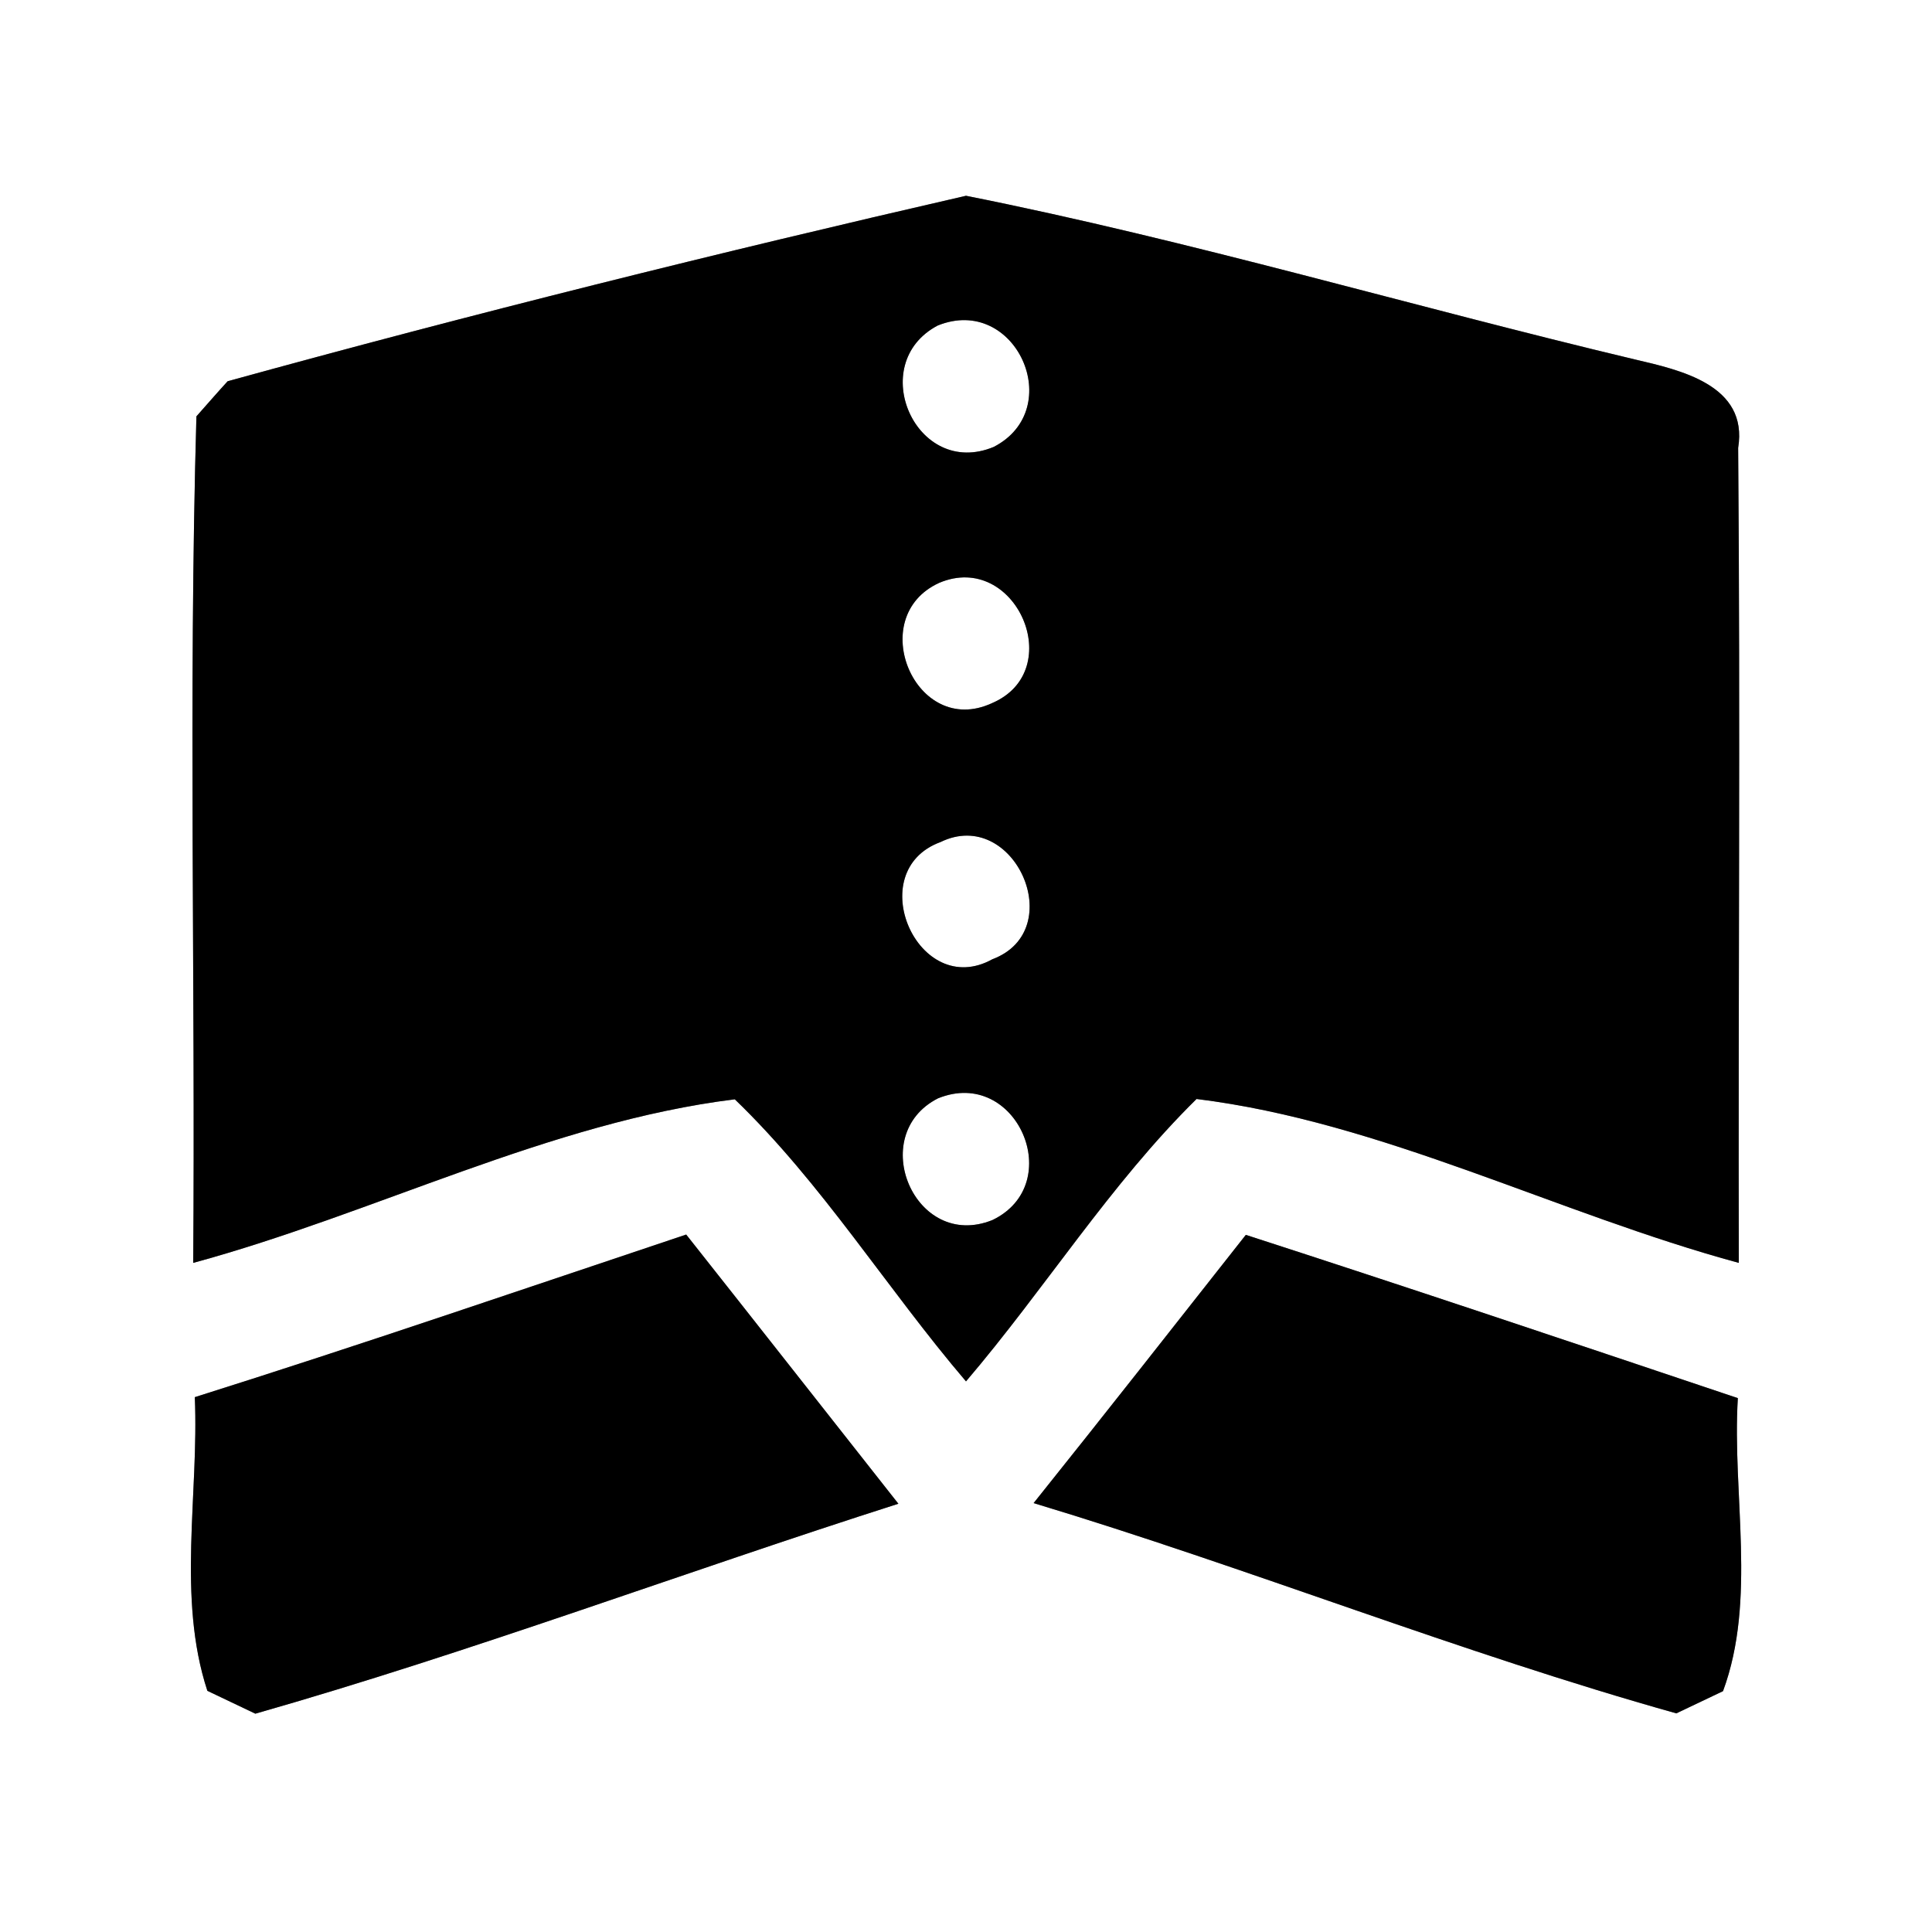 <?xml version="1.0" encoding="UTF-8" ?>
<!DOCTYPE svg PUBLIC "-//W3C//DTD SVG 1.1//EN" "http://www.w3.org/Graphics/SVG/1.1/DTD/svg11.dtd">
<svg width="60pt" height="60pt" viewBox="0 0 60 60" version="1.1" xmlns="http://www.w3.org/2000/svg">
<rect x="0" y="0" width="60" height="60" fill="#808080" stroke="none"/>
<g id="#ffffffff">
<path fill="#ffffff" opacity="1.00" d=" M 0.00 0.00 L 60.00 0.00 L 60.00 60.00 L 0.00 60.00 L 0.00 0.00 M 7.07 11.84 C 6.82 12.11 6.34 12.66 6.10 12.93 C 5.85 21.69 6.07 30.46 6.00 39.22 C 11.63 37.69 17.08 34.85 22.82 34.14 C 25.54 36.76 27.55 40.03 30.00 42.90 C 32.45 40.03 34.47 36.78 37.16 34.13 C 42.92 34.84 48.36 37.69 54.00 39.22 C 53.98 30.78 54.05 22.34 53.98 13.91 C 54.30 11.95 52.17 11.49 50.76 11.16 C 43.83 9.51 36.98 7.47 30.00 6.08 C 22.33 7.84 14.65 9.75 7.07 11.84 M 6.05 43.39 C 6.18 46.41 5.49 49.61 6.44 52.51 C 6.81 52.69 7.56 53.04 7.93 53.22 C 14.66 51.30 21.23 48.83 27.90 46.70 C 25.70 43.91 23.51 41.12 21.31 38.34 C 16.23 40.04 11.16 41.78 6.05 43.39 M 32.10 46.68 C 38.80 48.70 45.32 51.32 52.06 53.21 C 52.42 53.04 53.15 52.69 53.51 52.52 C 54.56 49.68 53.79 46.42 53.97 43.42 C 48.88 41.71 43.79 40.00 38.69 38.35 C 36.50 41.13 34.31 43.92 32.10 46.68 Z" />
<path fill="#ffffff" opacity="1.00" d=" M 29.12 10.11 C 31.54 9.13 33.15 12.70 30.86 13.88 C 28.45 14.88 26.87 11.30 29.12 10.11 Z" />
<path fill="#ffffff" opacity="1.00" d=" M 29.17 18.10 C 31.54 17.10 33.18 20.83 30.80 21.84 C 28.43 22.93 26.84 19.16 29.17 18.10 Z" />
<path fill="#ffffff" opacity="1.00" d=" M 29.21 26.15 C 31.49 25.04 33.22 28.89 30.82 29.79 C 28.51 31.07 26.75 27.05 29.21 26.15 Z" />
<path fill="#ffffff" opacity="1.00" d=" M 29.13 34.11 C 31.57 33.12 33.15 36.77 30.82 37.89 C 28.41 38.86 26.89 35.25 29.13 34.11 Z" />
</g>
<g id="#000000ff">
<path fill="#000000" opacity="1.00" d=" M 7.07 11.84 C 14.65 9.75 22.33 7.84 30.00 6.08 C 36.98 7.47 43.83 9.51 50.76 11.16 C 52.17 11.49 54.30 11.95 53.98 13.91 C 54.05 22.34 53.98 30.78 54.00 39.22 C 48.36 37.69 42.92 34.84 37.16 34.13 C 34.47 36.78 32.45 40.03 30.00 42.90 C 27.55 40.03 25.54 36.76 22.82 34.14 C 17.08 34.85 11.63 37.69 6.00 39.22 C 6.07 30.46 5.85 21.69 6.10 12.93 C 6.34 12.66 6.82 12.11 7.07 11.84 M 29.12 10.11 C 26.87 11.30 28.45 14.88 30.86 13.88 C 33.15 12.70 31.54 9.13 29.12 10.11 M 29.17 18.10 C 26.84 19.16 28.43 22.93 30.80 21.84 C 33.18 20.83 31.54 17.10 29.17 18.10 M 29.21 26.15 C 26.75 27.05 28.51 31.07 30.82 29.79 C 33.22 28.89 31.49 25.04 29.21 26.15 M 29.13 34.11 C 26.89 35.25 28.41 38.86 30.82 37.89 C 33.15 36.77 31.57 33.12 29.13 34.11 Z" />
<path fill="#000000" opacity="1.00" d=" M 6.05 43.39 C 11.16 41.78 16.23 40.04 21.31 38.34 C 23.51 41.12 25.70 43.91 27.90 46.70 C 21.23 48.83 14.66 51.30 7.93 53.22 C 7.56 53.04 6.81 52.69 6.44 52.51 C 5.49 49.61 6.18 46.41 6.05 43.39 Z" />
<path fill="#000000" opacity="1.00" d=" M 32.10 46.68 C 34.31 43.92 36.50 41.13 38.69 38.35 C 43.79 40.00 48.88 41.71 53.97 43.42 C 53.79 46.42 54.56 49.68 53.51 52.52 C 53.15 52.69 52.42 53.04 52.06 53.21 C 45.32 51.32 38.80 48.70 32.10 46.68 Z" />
</g>
</svg>
